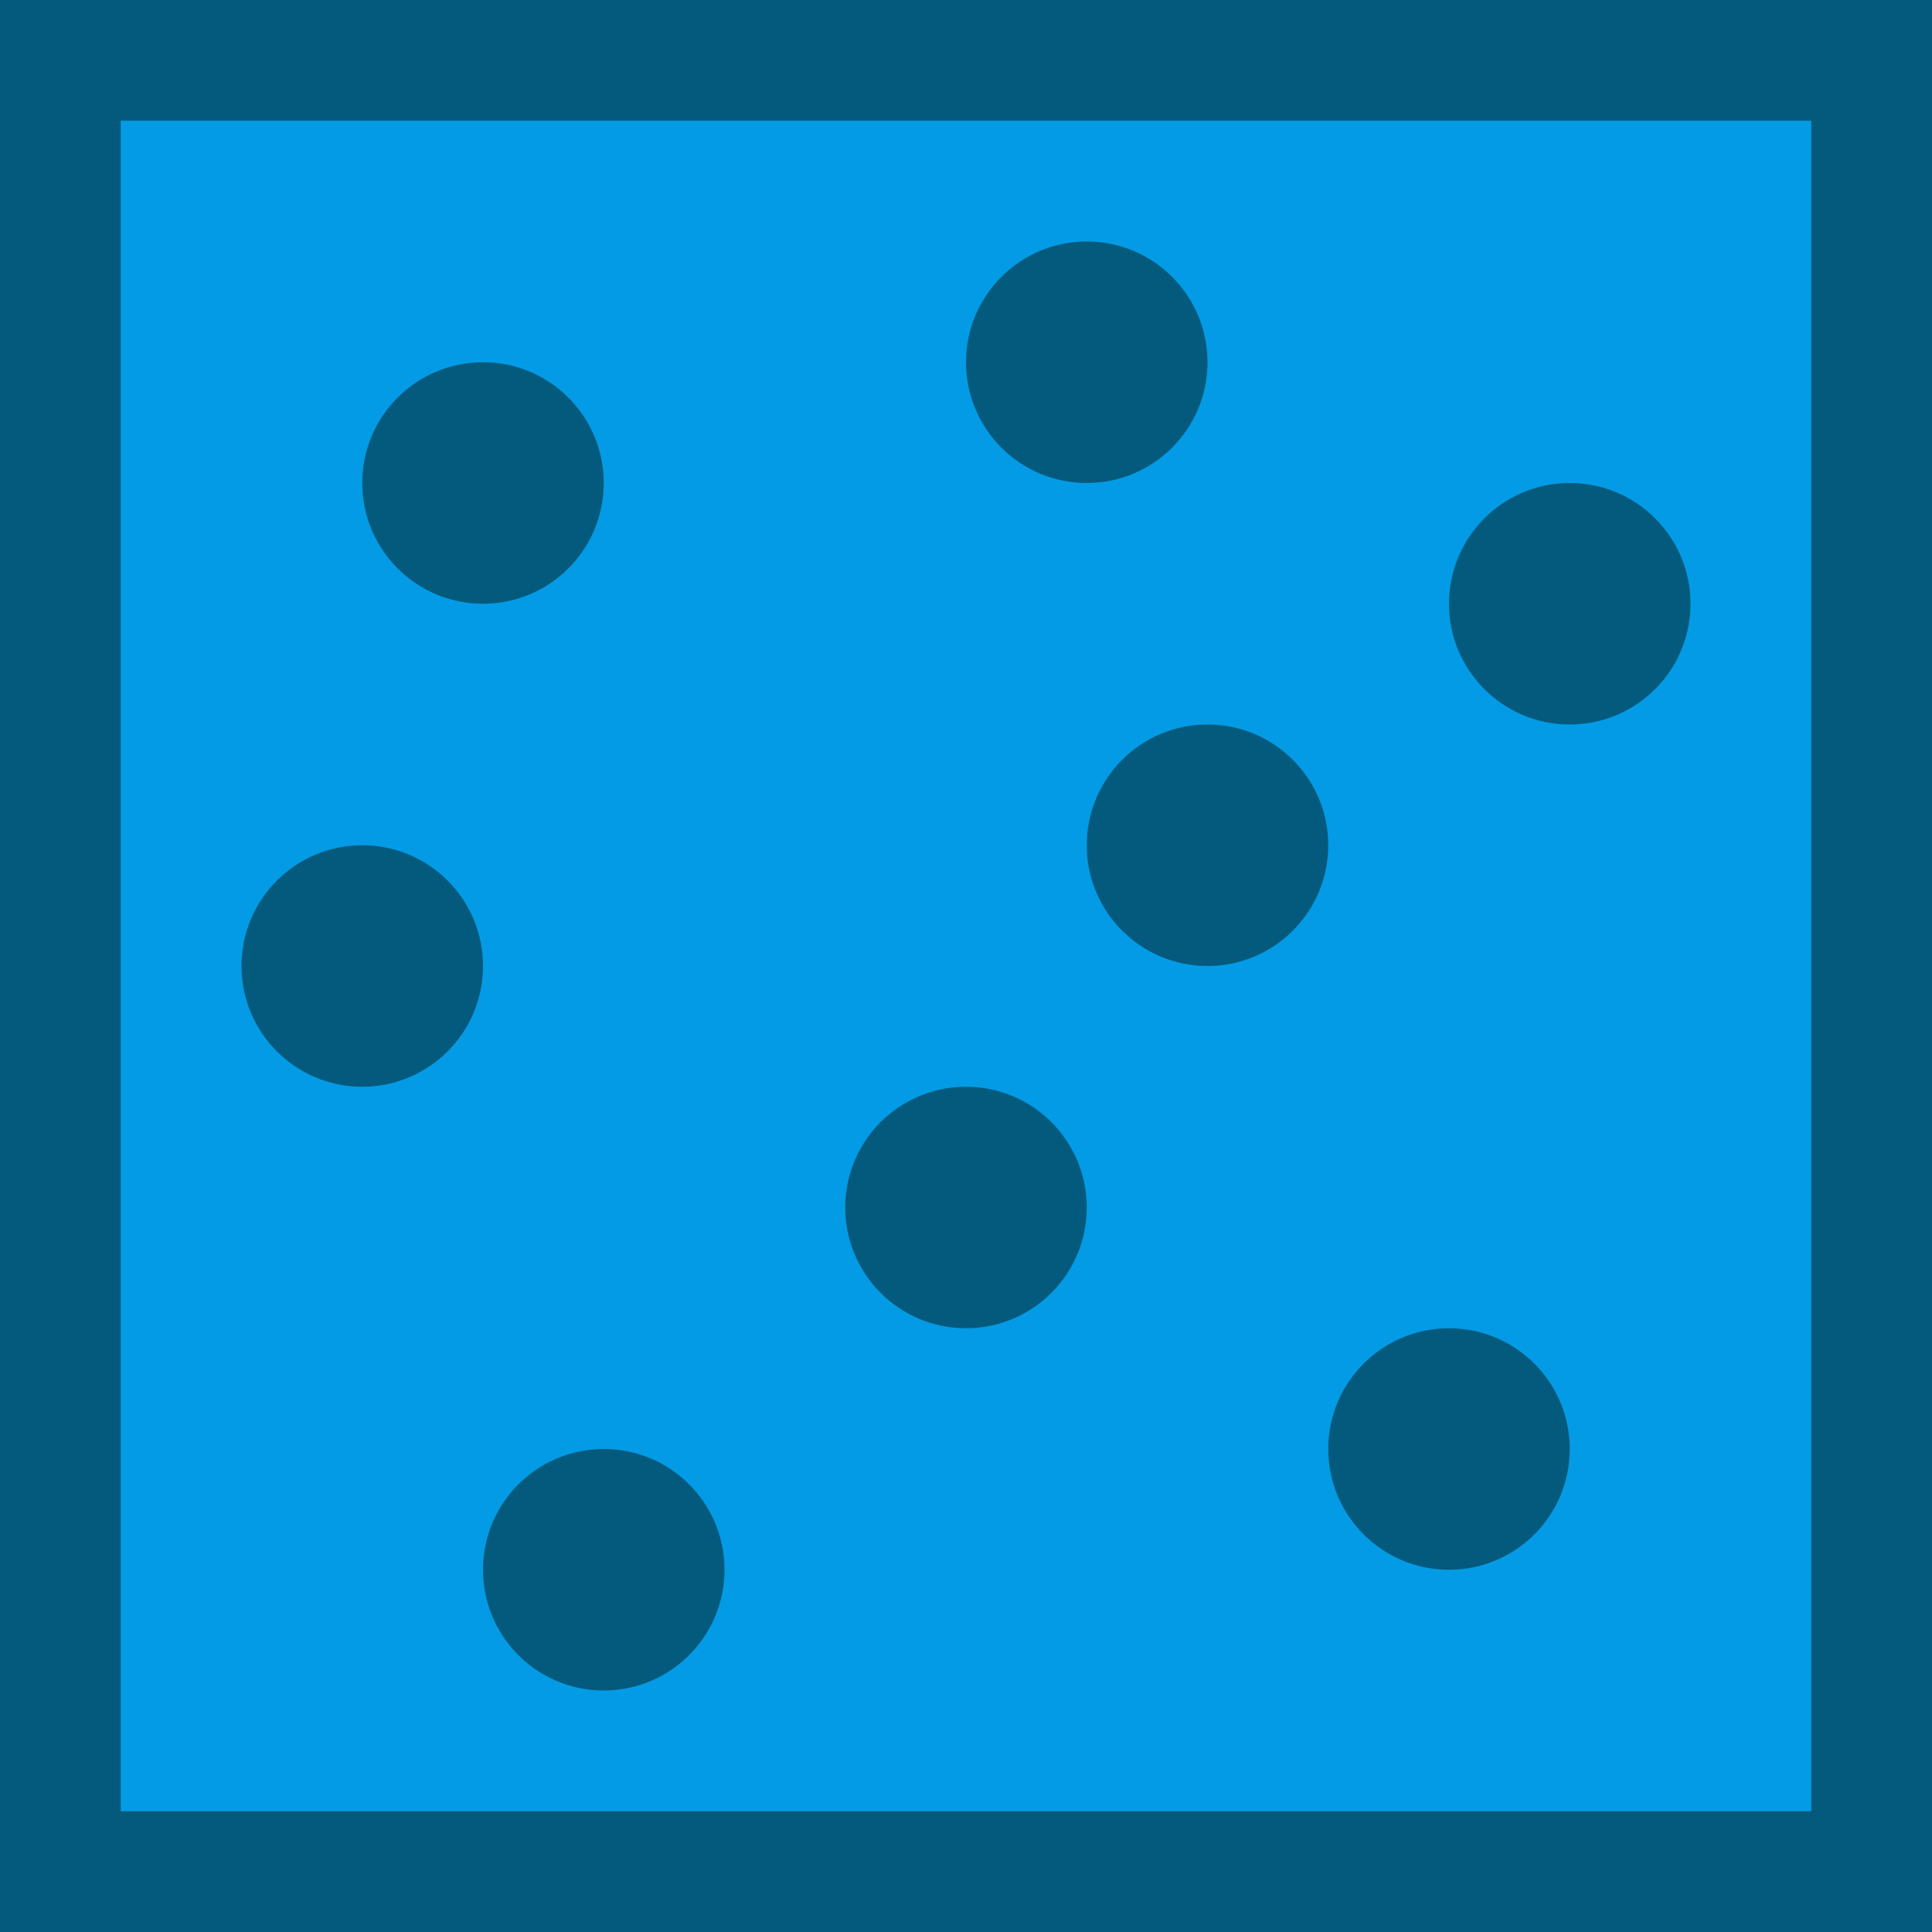 <svg id="Layer_1" data-name="Layer 1" xmlns="http://www.w3.org/2000/svg" width="144" height="144" viewBox="0 0 144 144"><defs><style>.cls-1{fill:#035a7c;}.cls-2{fill:#039be5;}.cls-3{fill:#0a3259;}</style></defs><title>mino-lightBlue</title><rect class="cls-1" width="144" height="144"/><rect class="cls-2" x="9" y="9" width="126" height="126"/><rect class="cls-3" x="144" width="144" height="144"/><circle class="cls-1" cx="36" cy="36" r="9"/><circle class="cls-1" cx="27" cy="72" r="9"/><circle class="cls-1" cx="45" cy="117" r="9"/><circle class="cls-1" cx="72" cy="90" r="9"/><circle class="cls-1" cx="108" cy="108" r="9"/><circle class="cls-1" cx="117" cy="45" r="9"/><circle class="cls-1" cx="90" cy="63" r="9"/><circle class="cls-1" cx="81" cy="27" r="9"/></svg>